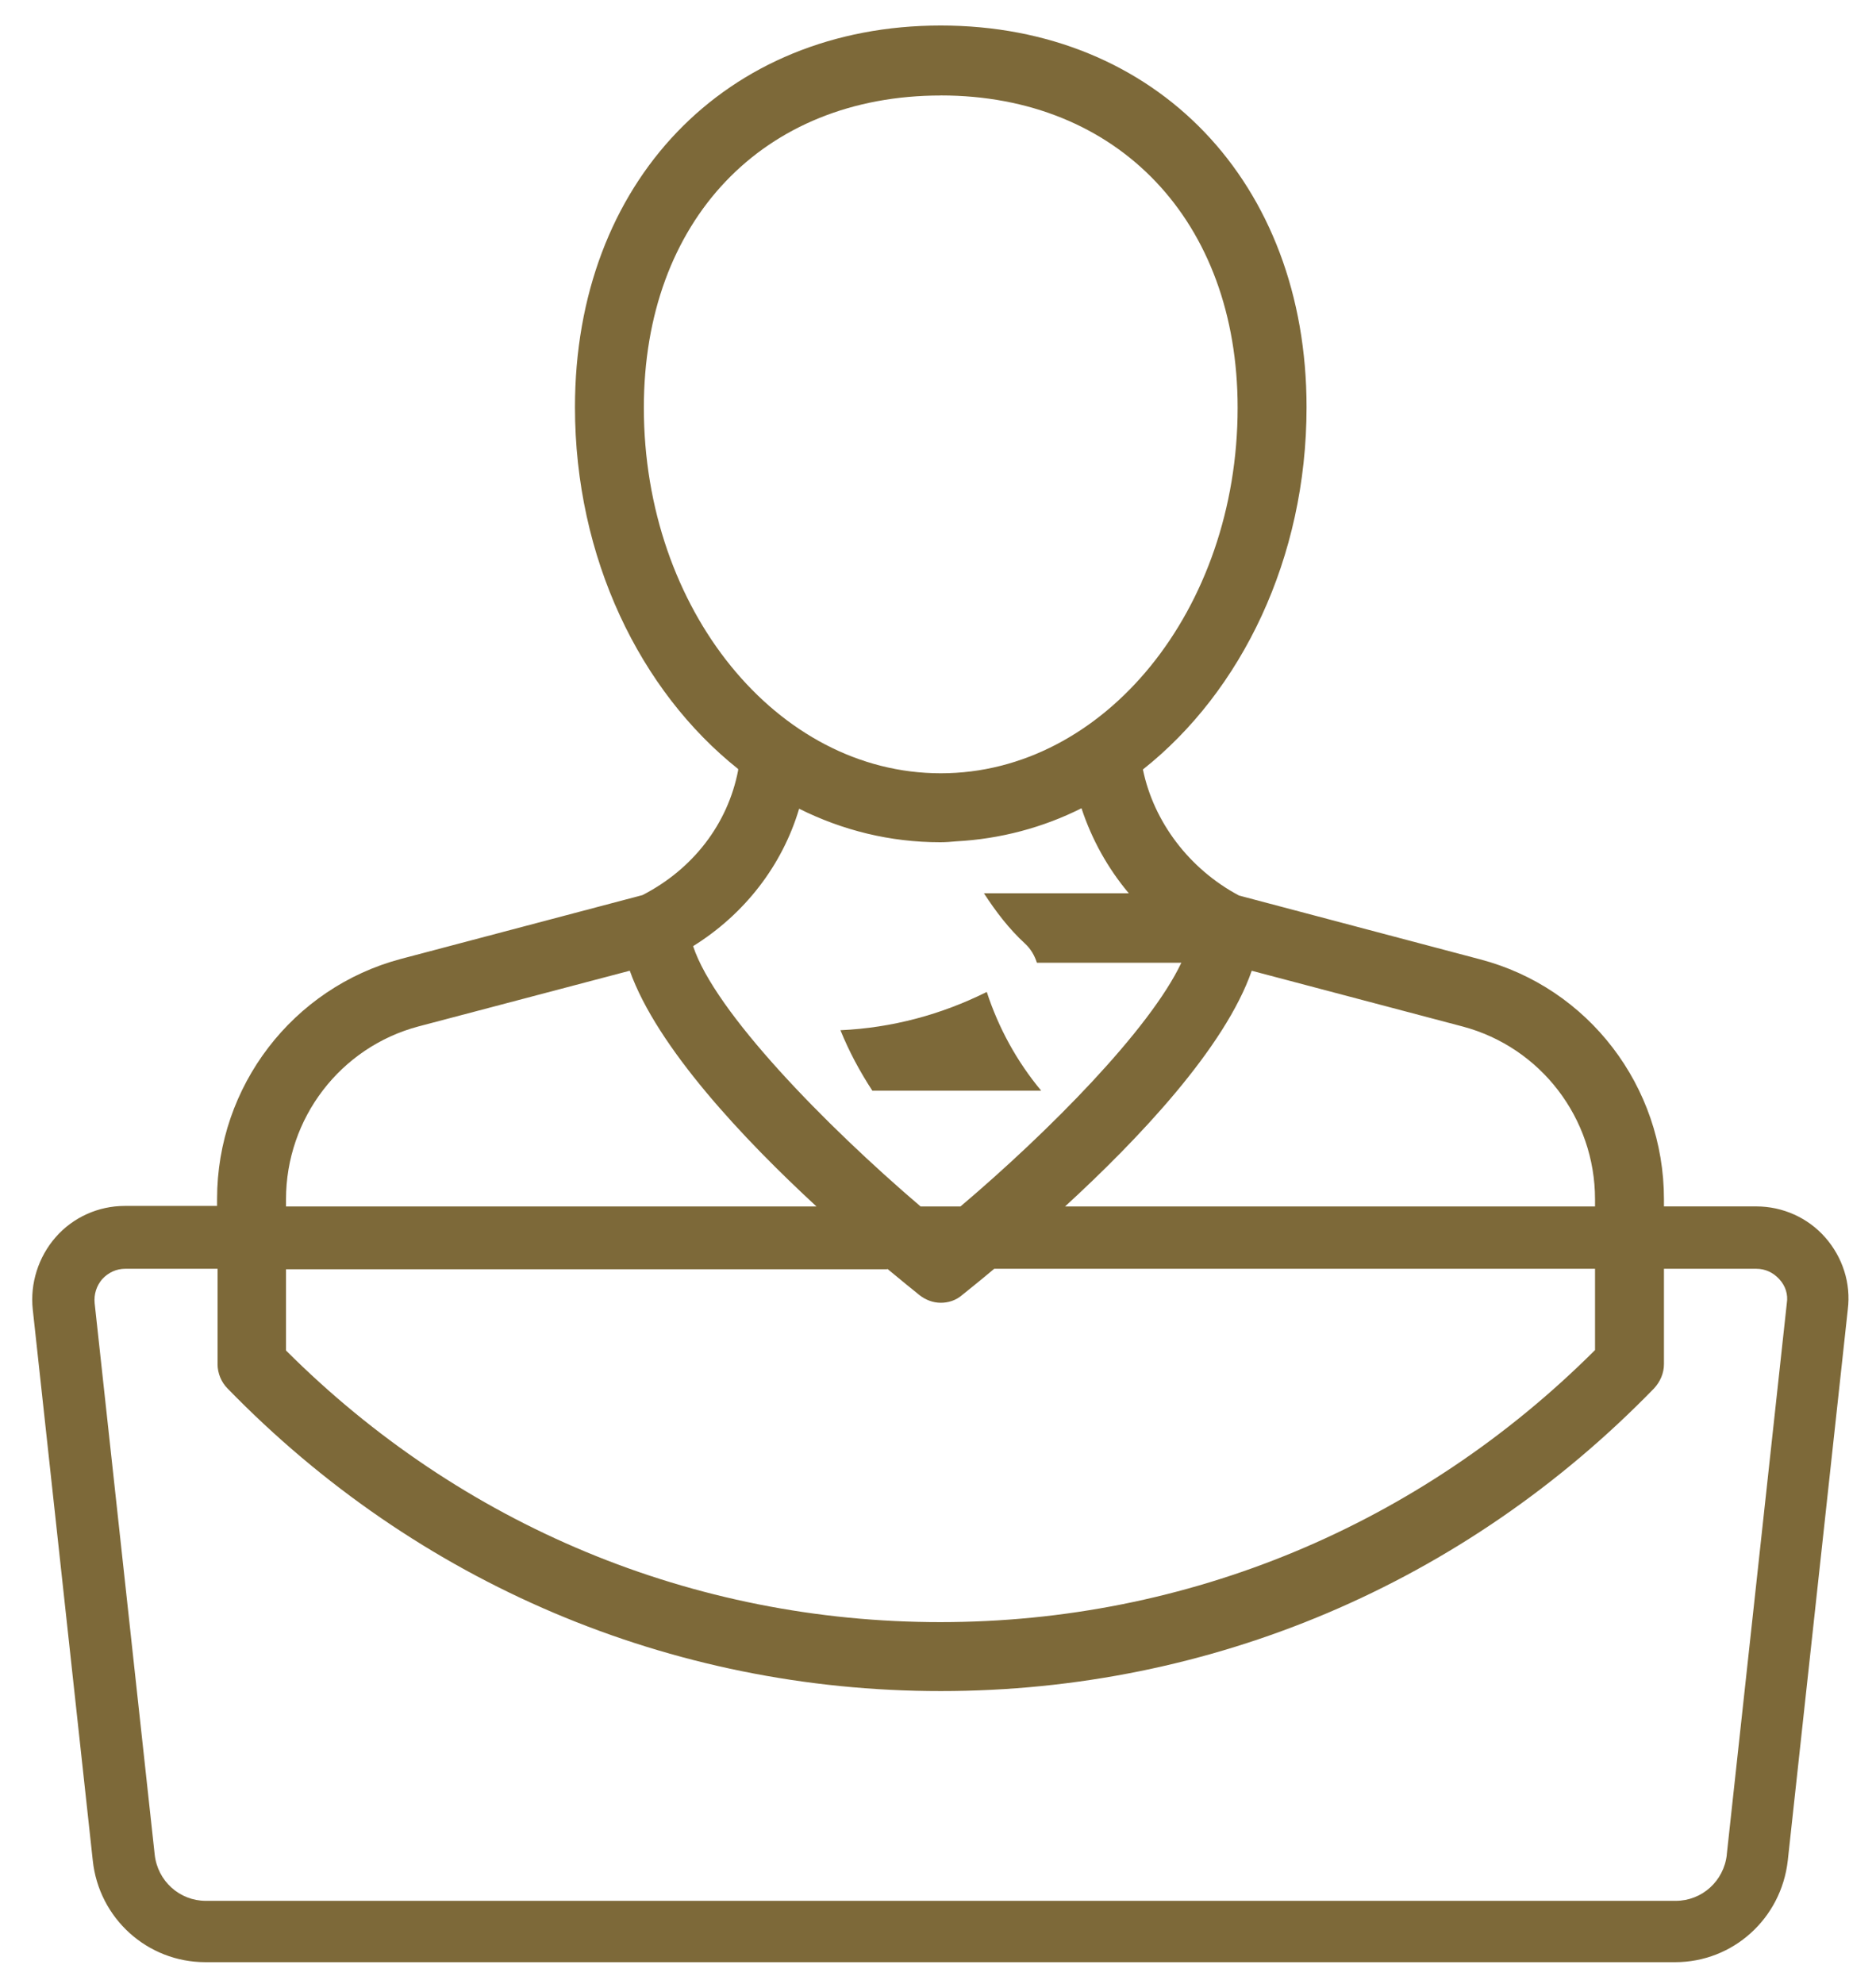 <svg xmlns="http://www.w3.org/2000/svg" width="35" height="37" fill="none" viewBox="0 0 35 37">
    <path fill="#7D6939" d="M16.275 20.341h3.15c-.455-.546-.797-1.172-1.015-1.841-.85.423-1.768.67-2.73.714.157.387.358.766.595 1.127z"/>
    <path fill="#7D6939" d="M34.054 23.08c-.324-.37-.796-.58-1.286-.58h-1.724v-.133c0-2.105-1.409-3.946-3.43-4.475l-4.498-1.19c-.927-.493-1.592-1.373-1.793-2.351 1.837-1.454 3.053-3.938 3.053-6.757 0-4.194-2.808-7.118-6.825-7.118-4.016 0-6.824 2.924-6.824 7.118 0 2.81 1.216 5.294 3.044 6.748v.026c-.192.996-.84 1.841-1.785 2.326l-4.506 1.19c-2.021.537-3.43 2.378-3.43 4.475v.132H2.326c-.49 0-.962.211-1.286.581-.324.37-.481.864-.429 1.348l1.12 10.28c.114 1.075 1.015 1.895 2.1 1.895h27.423c1.076 0 1.977-.81 2.1-1.894l1.12-10.281c.061-.485-.096-.97-.42-1.34zM11.75 18.105c.508 1.427 2.118 3.136 3.483 4.396H5.336v-.133c0-1.515 1.015-2.836 2.468-3.224l3.946-1.04zm4.804 5.558c.254.212.473.388.604.494.113.088.253.14.393.14s.28-.043.394-.14c.131-.106.341-.273.604-.494h11.209v1.516c-3.273 3.268-7.604 5.074-12.215 5.074s-8.934-1.797-12.207-5.066v-1.515h11.218v-.009zm6.799-5.558l3.937 1.04c1.453.387 2.468 1.708 2.468 3.223v.133H19.87c1.374-1.26 2.984-2.96 3.483-4.396zm-2.293-1.445h-2.703c.218.335.463.66.77.942.105.097.175.22.218.353h2.695c-.586 1.242-2.467 3.145-4.121 4.546h-.744c-1.785-1.524-3.841-3.63-4.244-4.855.963-.599 1.663-1.506 1.978-2.563.814.405 1.697.625 2.634.625.096 0 .201-.008.297-.017.823-.044 1.619-.256 2.337-.617.192.582.49 1.119.883 1.586zm-3.508-14.88c3.307 0 5.538 2.344 5.538 5.824 0 3.761-2.485 6.818-5.538 6.818-3.054 0-5.54-3.057-5.54-6.818 0-3.489 2.223-5.823 5.54-5.823zm14.665 32.807c-.053.494-.464.864-.954.864H3.84c-.49 0-.901-.37-.954-.864l-1.12-10.28c-.017-.168.035-.326.14-.45.114-.123.263-.194.43-.194h1.723v1.78c0 .167.07.335.184.45 3.535 3.637 8.268 5.646 13.308 5.646 5.05 0 9.774-2.009 13.31-5.647.113-.123.183-.282.183-.45v-1.779h1.724c.166 0 .315.07.428.194.114.123.167.282.14.45l-1.12 10.28z"/>
</svg>
